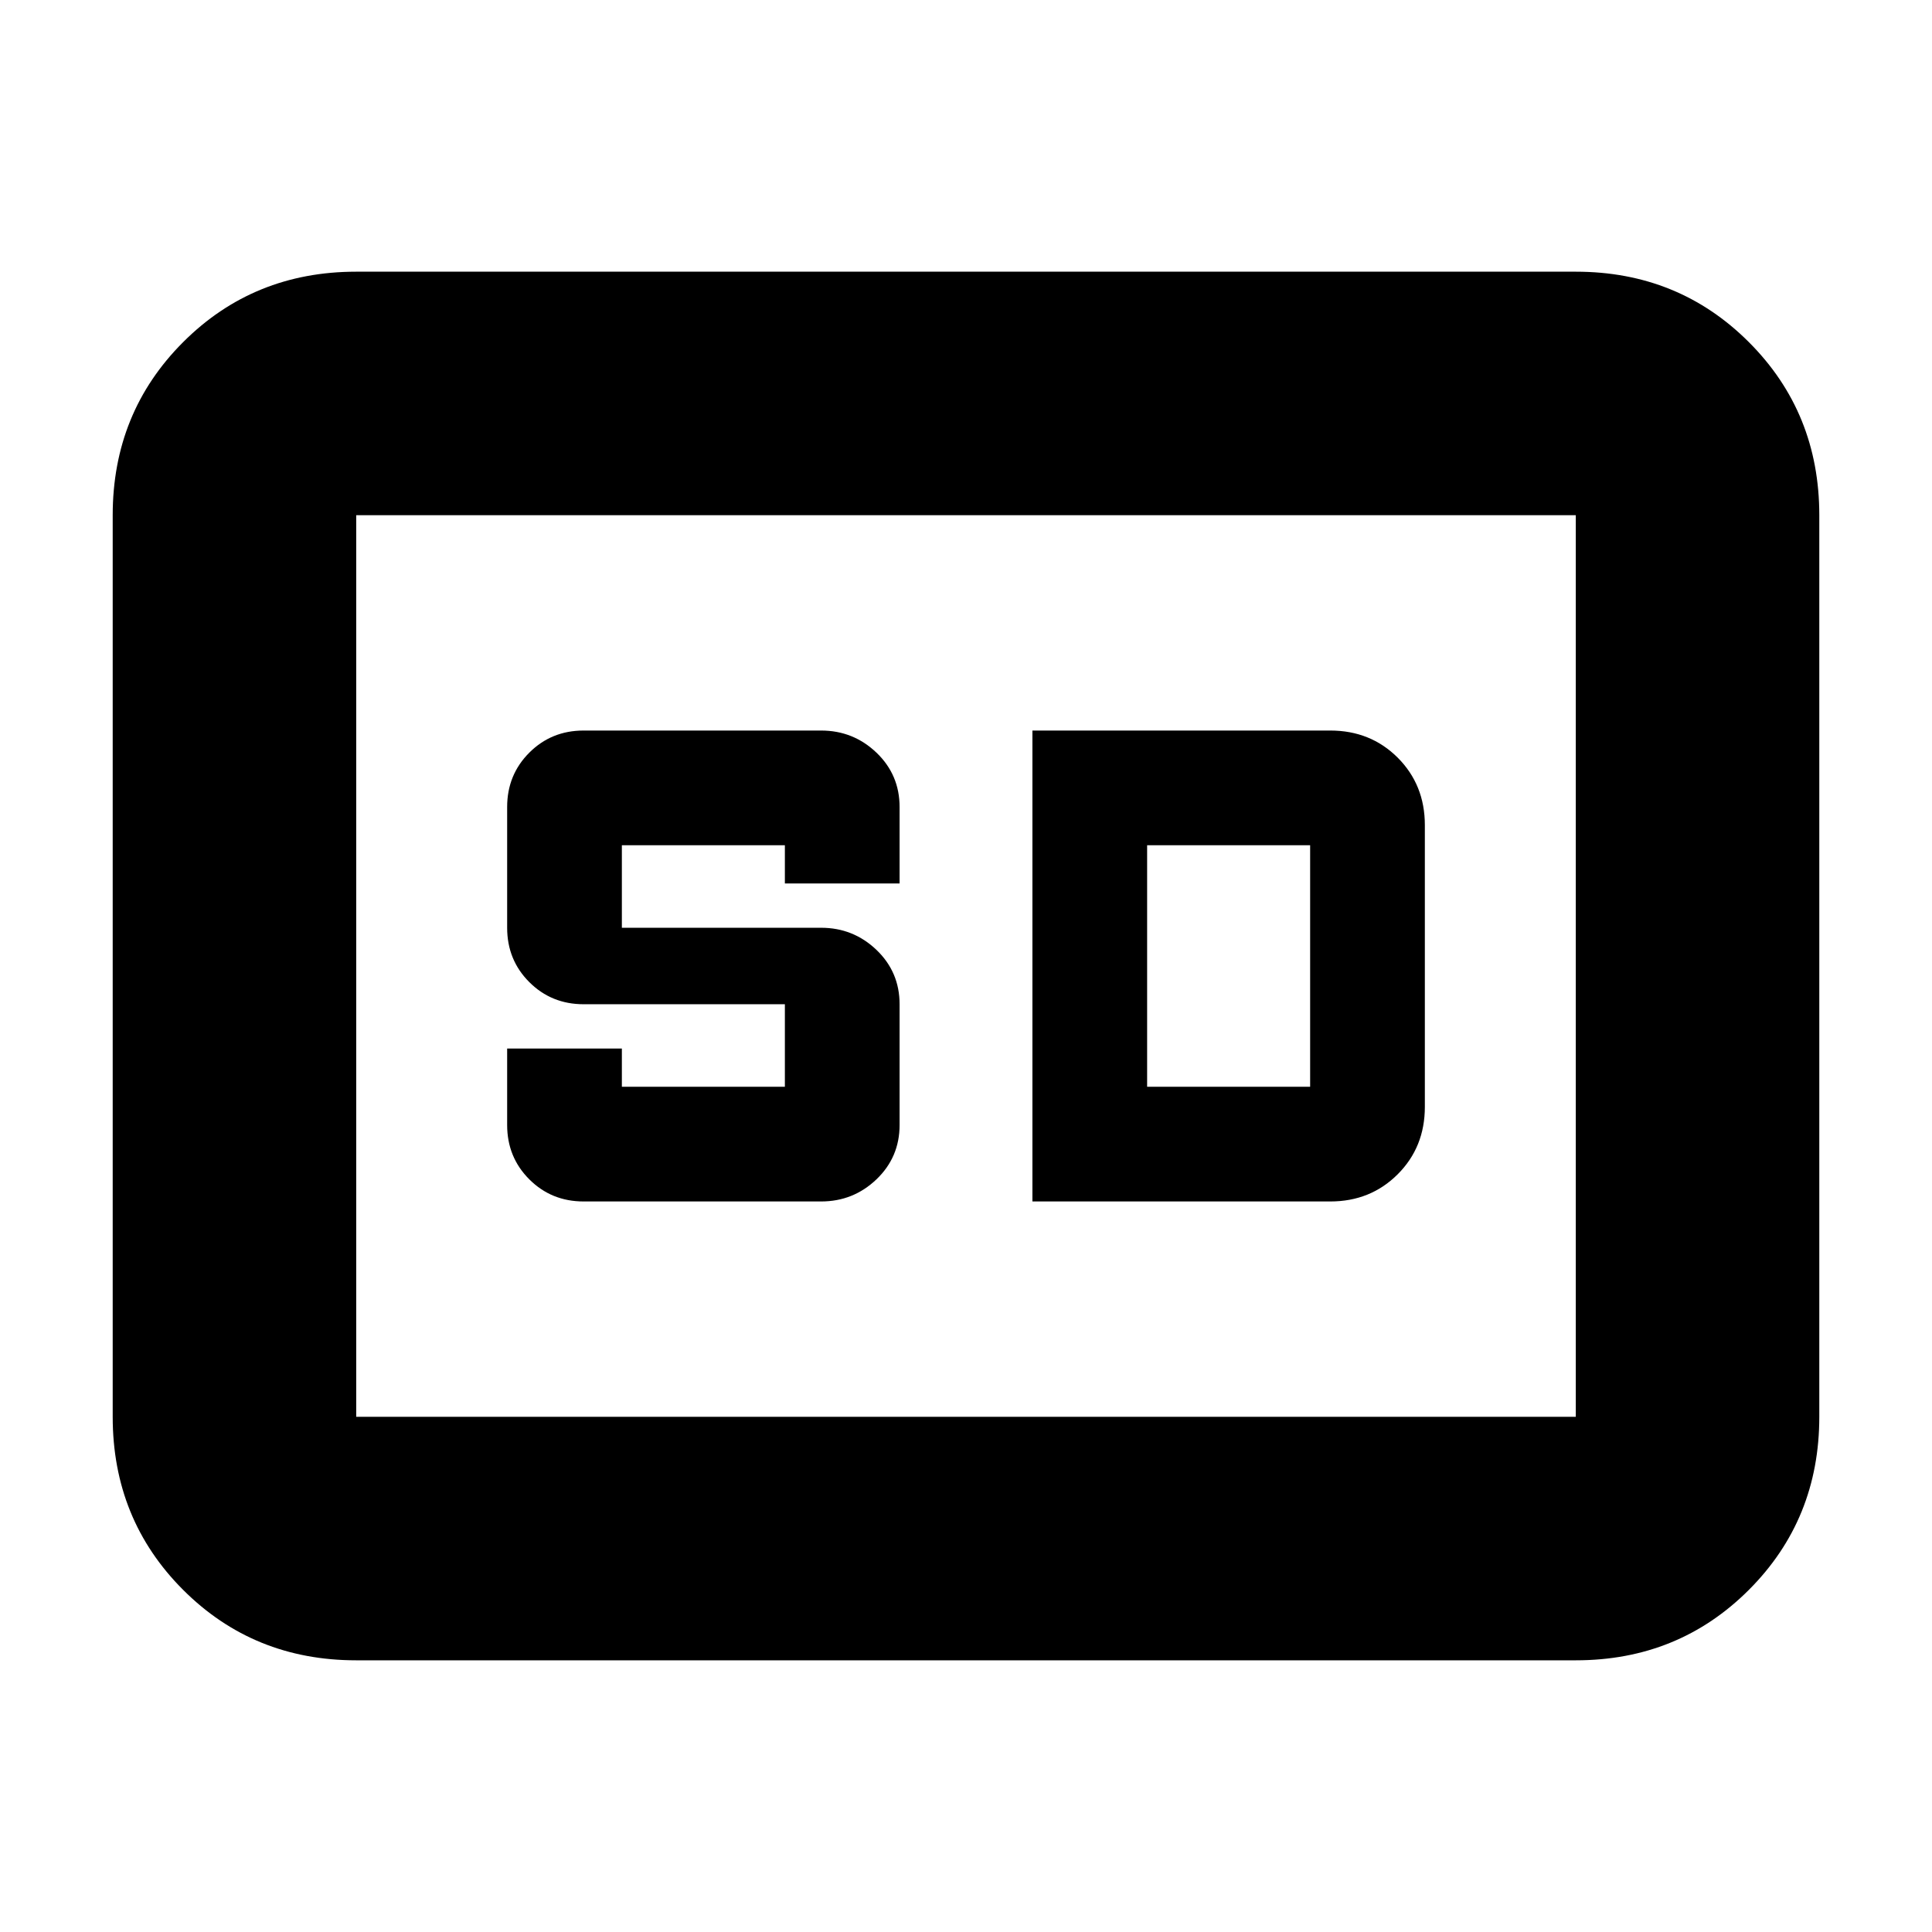 <svg xmlns="http://www.w3.org/2000/svg" height="24" width="24"><path d="M7.25 14.925H10.2Q10.6 14.925 10.888 14.65Q11.175 14.375 11.175 13.975V12.475Q11.175 12.075 10.888 11.8Q10.6 11.525 10.2 11.525H7.725V10.5H9.75V10.975H11.175V10.025Q11.175 9.625 10.888 9.35Q10.6 9.075 10.2 9.075H7.25Q6.85 9.075 6.575 9.35Q6.3 9.625 6.3 10.025V11.525Q6.3 11.925 6.575 12.2Q6.85 12.475 7.25 12.475H9.75V13.5H7.725V13.025H6.3V13.975Q6.3 14.375 6.575 14.65Q6.85 14.925 7.25 14.925ZM12.825 14.925H16.525Q17.025 14.925 17.363 14.587Q17.7 14.25 17.7 13.75V10.25Q17.7 9.75 17.363 9.412Q17.025 9.075 16.525 9.075H12.825ZM14.25 13.5V10.5H16.275Q16.275 10.5 16.275 10.5Q16.275 10.5 16.275 10.5V13.5Q16.275 13.5 16.275 13.5Q16.275 13.5 16.275 13.5ZM4.425 20.625Q3.15 20.625 2.275 19.75Q1.4 18.875 1.4 17.6V6.4Q1.4 5.125 2.275 4.25Q3.15 3.375 4.425 3.375H19.575Q20.85 3.375 21.725 4.25Q22.6 5.125 22.6 6.4V17.6Q22.6 18.875 21.725 19.75Q20.85 20.625 19.575 20.625ZM4.425 6.4Q4.425 6.4 4.425 6.4Q4.425 6.4 4.425 6.4V17.6Q4.425 17.6 4.425 17.6Q4.425 17.6 4.425 17.6Q4.425 17.6 4.425 17.6Q4.425 17.6 4.425 17.6V6.4Q4.425 6.4 4.425 6.4Q4.425 6.4 4.425 6.4ZM19.575 17.6Q19.575 17.6 19.575 17.6Q19.575 17.6 19.575 17.6V6.4Q19.575 6.4 19.575 6.4Q19.575 6.4 19.575 6.4H4.425Q4.425 6.4 4.425 6.4Q4.425 6.4 4.425 6.4V17.6Q4.425 17.6 4.425 17.6Q4.425 17.6 4.425 17.6Z"/></svg>